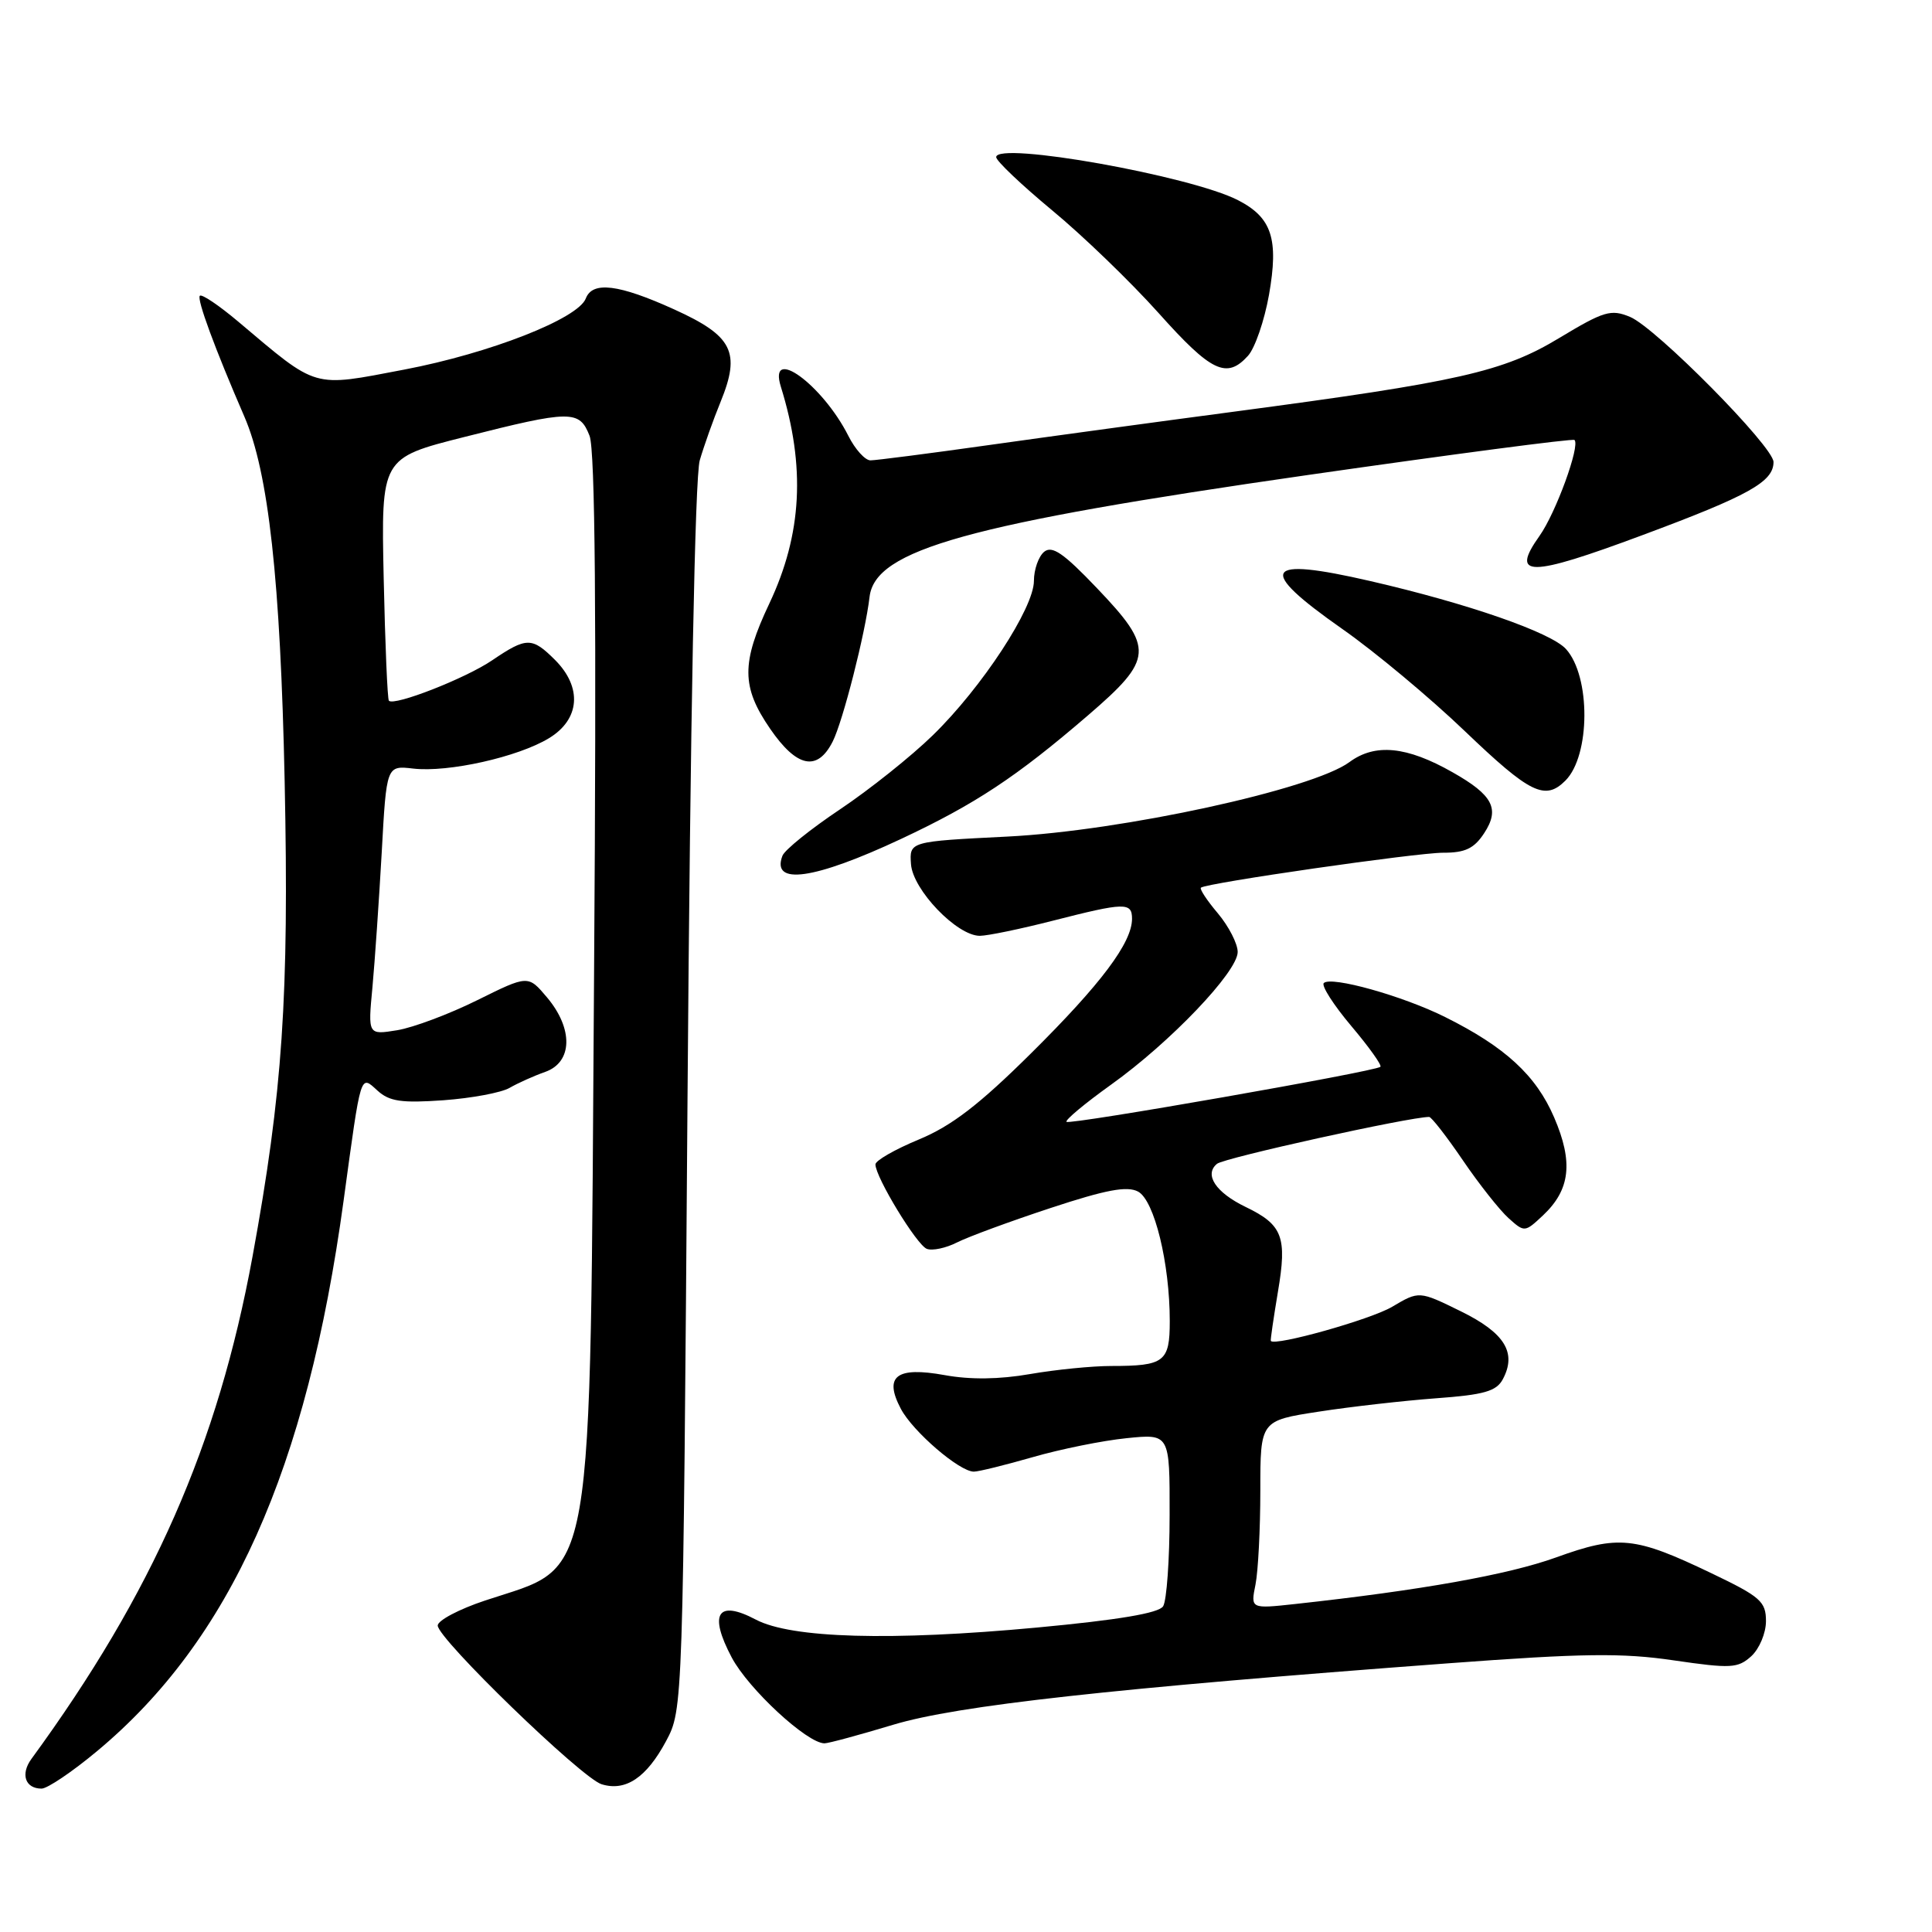 <?xml version="1.0" encoding="UTF-8" standalone="no"?>
<!DOCTYPE svg PUBLIC "-//W3C//DTD SVG 1.1//EN" "http://www.w3.org/Graphics/SVG/1.1/DTD/svg11.dtd" >
<svg xmlns="http://www.w3.org/2000/svg" xmlns:xlink="http://www.w3.org/1999/xlink" version="1.1" viewBox="0 0 256 256">
 <g >
 <path fill="currentColor"
d=" M 12.83 232.06 C 30.53 217.34 40.67 194.69 45.53 159.08 C 47.88 141.87 47.71 142.42 50.03 144.52 C 51.60 145.95 53.22 146.18 58.75 145.79 C 62.49 145.52 66.44 144.78 67.52 144.15 C 68.61 143.52 70.74 142.56 72.25 142.03 C 75.88 140.74 75.98 136.32 72.49 132.17 C 69.98 129.19 69.98 129.19 63.24 132.53 C 59.53 134.37 54.76 136.16 52.63 136.51 C 48.75 137.14 48.75 137.14 49.35 130.82 C 49.67 127.34 50.22 119.31 50.58 112.96 C 51.21 101.43 51.21 101.43 54.75 101.84 C 59.38 102.38 68.65 100.31 72.75 97.81 C 76.85 95.32 77.18 91.09 73.55 87.45 C 70.49 84.40 69.78 84.40 65.22 87.49 C 61.71 89.88 52.24 93.59 51.53 92.85 C 51.34 92.66 51.03 85.34 50.84 76.60 C 50.50 60.69 50.50 60.69 61.50 57.91 C 75.66 54.32 76.78 54.31 78.12 57.75 C 78.86 59.65 79.05 81.50 78.72 128.50 C 78.15 211.93 78.97 207.19 64.30 212.07 C 60.83 213.22 58.00 214.72 58.00 215.39 C 58.00 217.14 77.05 235.59 79.71 236.42 C 82.89 237.41 85.66 235.55 88.25 230.72 C 90.50 226.50 90.50 226.50 91.10 145.50 C 91.47 95.19 92.09 63.17 92.72 61.00 C 93.28 59.08 94.52 55.59 95.48 53.25 C 98.17 46.66 97.10 44.52 89.34 41.00 C 81.98 37.66 78.51 37.23 77.62 39.55 C 76.59 42.23 64.91 46.81 53.58 48.97 C 41.25 51.32 42.21 51.59 31.56 42.61 C 29.02 40.47 26.74 38.93 26.48 39.19 C 26.05 39.62 28.48 46.21 32.37 55.18 C 35.58 62.57 37.16 76.87 37.72 103.59 C 38.31 132.05 37.45 144.75 33.46 166.50 C 28.87 191.47 20.25 211.05 4.16 233.07 C 2.69 235.09 3.34 237.00 5.51 237.00 C 6.27 237.00 9.57 234.78 12.83 232.06 Z  M 118.35 228.54 C 126.84 225.98 147.31 223.72 192.00 220.39 C 209.70 219.07 214.97 219.00 221.80 220.01 C 229.36 221.11 230.27 221.06 232.05 219.46 C 233.12 218.48 234.00 216.40 234.00 214.81 C 234.00 212.21 233.27 211.57 226.79 208.47 C 216.61 203.59 214.48 203.37 206.18 206.37 C 199.83 208.66 188.27 210.72 171.61 212.54 C 165.71 213.18 165.71 213.18 166.36 209.96 C 166.71 208.20 167.00 202.59 167.00 197.50 C 167.00 188.24 167.00 188.24 174.75 187.05 C 179.01 186.39 186.01 185.60 190.29 185.28 C 196.64 184.82 198.28 184.35 199.13 182.76 C 201.01 179.24 199.39 176.61 193.56 173.75 C 188.04 171.04 188.04 171.04 184.46 173.16 C 181.60 174.85 168.92 178.41 168.39 177.68 C 168.32 177.58 168.75 174.66 169.33 171.18 C 170.57 163.89 169.96 162.29 165.04 159.92 C 161.09 158.01 159.52 155.64 161.26 154.21 C 162.22 153.42 186.77 148.00 189.37 148.00 C 189.67 148.00 191.69 150.59 193.84 153.75 C 195.99 156.91 198.72 160.36 199.89 161.41 C 202.00 163.31 202.05 163.30 204.46 161.04 C 208.07 157.64 208.49 154.00 205.93 148.06 C 203.54 142.50 199.45 138.73 191.50 134.77 C 185.90 131.97 176.37 129.30 175.41 130.26 C 175.06 130.60 176.70 133.16 179.05 135.95 C 181.40 138.73 183.14 141.17 182.91 141.36 C 182.17 141.99 141.74 149.08 141.32 148.65 C 141.09 148.43 143.74 146.22 147.20 143.74 C 155.07 138.12 164.00 128.76 164.00 126.14 C 164.00 125.05 162.82 122.75 161.38 121.03 C 159.93 119.32 158.92 117.78 159.13 117.62 C 159.91 116.99 187.68 112.99 191.23 112.99 C 194.14 113.00 195.33 112.43 196.66 110.40 C 198.77 107.18 197.83 105.36 192.47 102.33 C 186.40 98.88 182.21 98.47 178.81 100.98 C 173.93 104.59 148.68 110.09 133.50 110.85 C 120.50 111.50 120.50 111.50 120.71 114.50 C 120.95 117.91 126.80 124.00 129.83 124.00 C 130.85 124.00 135.20 123.10 139.50 122.00 C 149.05 119.56 150.00 119.53 150.00 121.75 C 149.99 124.92 145.90 130.37 136.63 139.56 C 129.74 146.39 126.09 149.19 121.75 150.99 C 118.59 152.30 116.00 153.78 116.00 154.29 C 116.00 155.97 121.47 164.97 122.81 165.48 C 123.53 165.76 125.34 165.38 126.81 164.63 C 128.29 163.88 133.86 161.83 139.20 160.07 C 146.56 157.64 149.35 157.12 150.80 157.89 C 152.96 159.05 155.00 167.39 155.00 175.06 C 155.00 180.46 154.29 181.00 147.25 181.00 C 144.73 181.00 139.89 181.48 136.49 182.07 C 132.43 182.78 128.56 182.83 125.17 182.21 C 118.76 181.05 117.08 182.35 119.37 186.68 C 120.96 189.69 127.13 195.00 129.04 195.00 C 129.67 195.00 133.18 194.13 136.84 193.08 C 140.51 192.02 146.09 190.89 149.25 190.57 C 155.00 189.98 155.00 189.98 154.98 200.74 C 154.98 206.66 154.59 212.10 154.12 212.84 C 153.55 213.75 148.20 214.65 137.39 215.66 C 118.06 217.46 104.85 217.09 100.14 214.60 C 95.07 211.93 93.88 213.82 96.96 219.63 C 99.18 223.81 106.95 231.00 109.25 231.00 C 109.78 231.00 113.87 229.89 118.35 228.54 Z  M 119.38 111.17 C 129.23 106.55 134.68 102.95 144.15 94.80 C 152.87 87.30 152.97 85.91 145.35 77.93 C 140.92 73.28 139.41 72.25 138.35 73.12 C 137.61 73.74 137.00 75.47 137.00 76.97 C 137.00 80.57 130.11 91.09 123.60 97.43 C 120.74 100.22 115.21 104.63 111.31 107.24 C 107.41 109.85 103.98 112.61 103.68 113.39 C 102.15 117.37 107.88 116.56 119.38 111.17 Z  M 207.43 103.43 C 210.74 100.11 210.79 89.63 207.50 86.00 C 205.51 83.80 194.50 79.97 181.56 76.99 C 167.37 73.72 166.43 75.33 177.86 83.34 C 182.19 86.37 189.50 92.47 194.11 96.89 C 202.75 105.16 204.73 106.13 207.43 103.43 Z  M 110.34 98.25 C 111.69 95.57 114.66 83.91 115.22 79.10 C 115.95 72.83 128.21 69.42 173.30 62.94 C 192.53 60.18 208.42 58.09 208.63 58.30 C 209.40 59.07 206.15 67.97 204.00 71.00 C 200.07 76.53 202.60 76.51 217.60 70.92 C 231.74 65.66 235.00 63.84 235.00 61.22 C 235.00 59.18 219.42 43.42 215.99 41.99 C 213.45 40.94 212.53 41.22 206.62 44.78 C 199.19 49.27 193.33 50.59 163.50 54.55 C 153.60 55.86 139.00 57.85 131.06 58.97 C 123.12 60.09 116.04 61.00 115.34 61.00 C 114.63 61.00 113.31 59.54 112.41 57.75 C 108.98 50.96 101.74 45.69 103.47 51.25 C 106.76 61.84 106.28 70.78 101.95 79.95 C 98.21 87.85 98.23 91.02 102.05 96.57 C 105.59 101.72 108.31 102.27 110.34 98.25 Z  M 165.37 47.14 C 166.29 46.12 167.54 42.49 168.15 39.06 C 169.45 31.66 168.53 28.84 164.07 26.54 C 157.84 23.31 132.00 18.70 132.00 20.82 C 132.00 21.32 135.33 24.48 139.39 27.85 C 143.46 31.21 149.81 37.34 153.52 41.48 C 160.51 49.30 162.54 50.27 165.37 47.14 Z "/>
</g>
</svg>